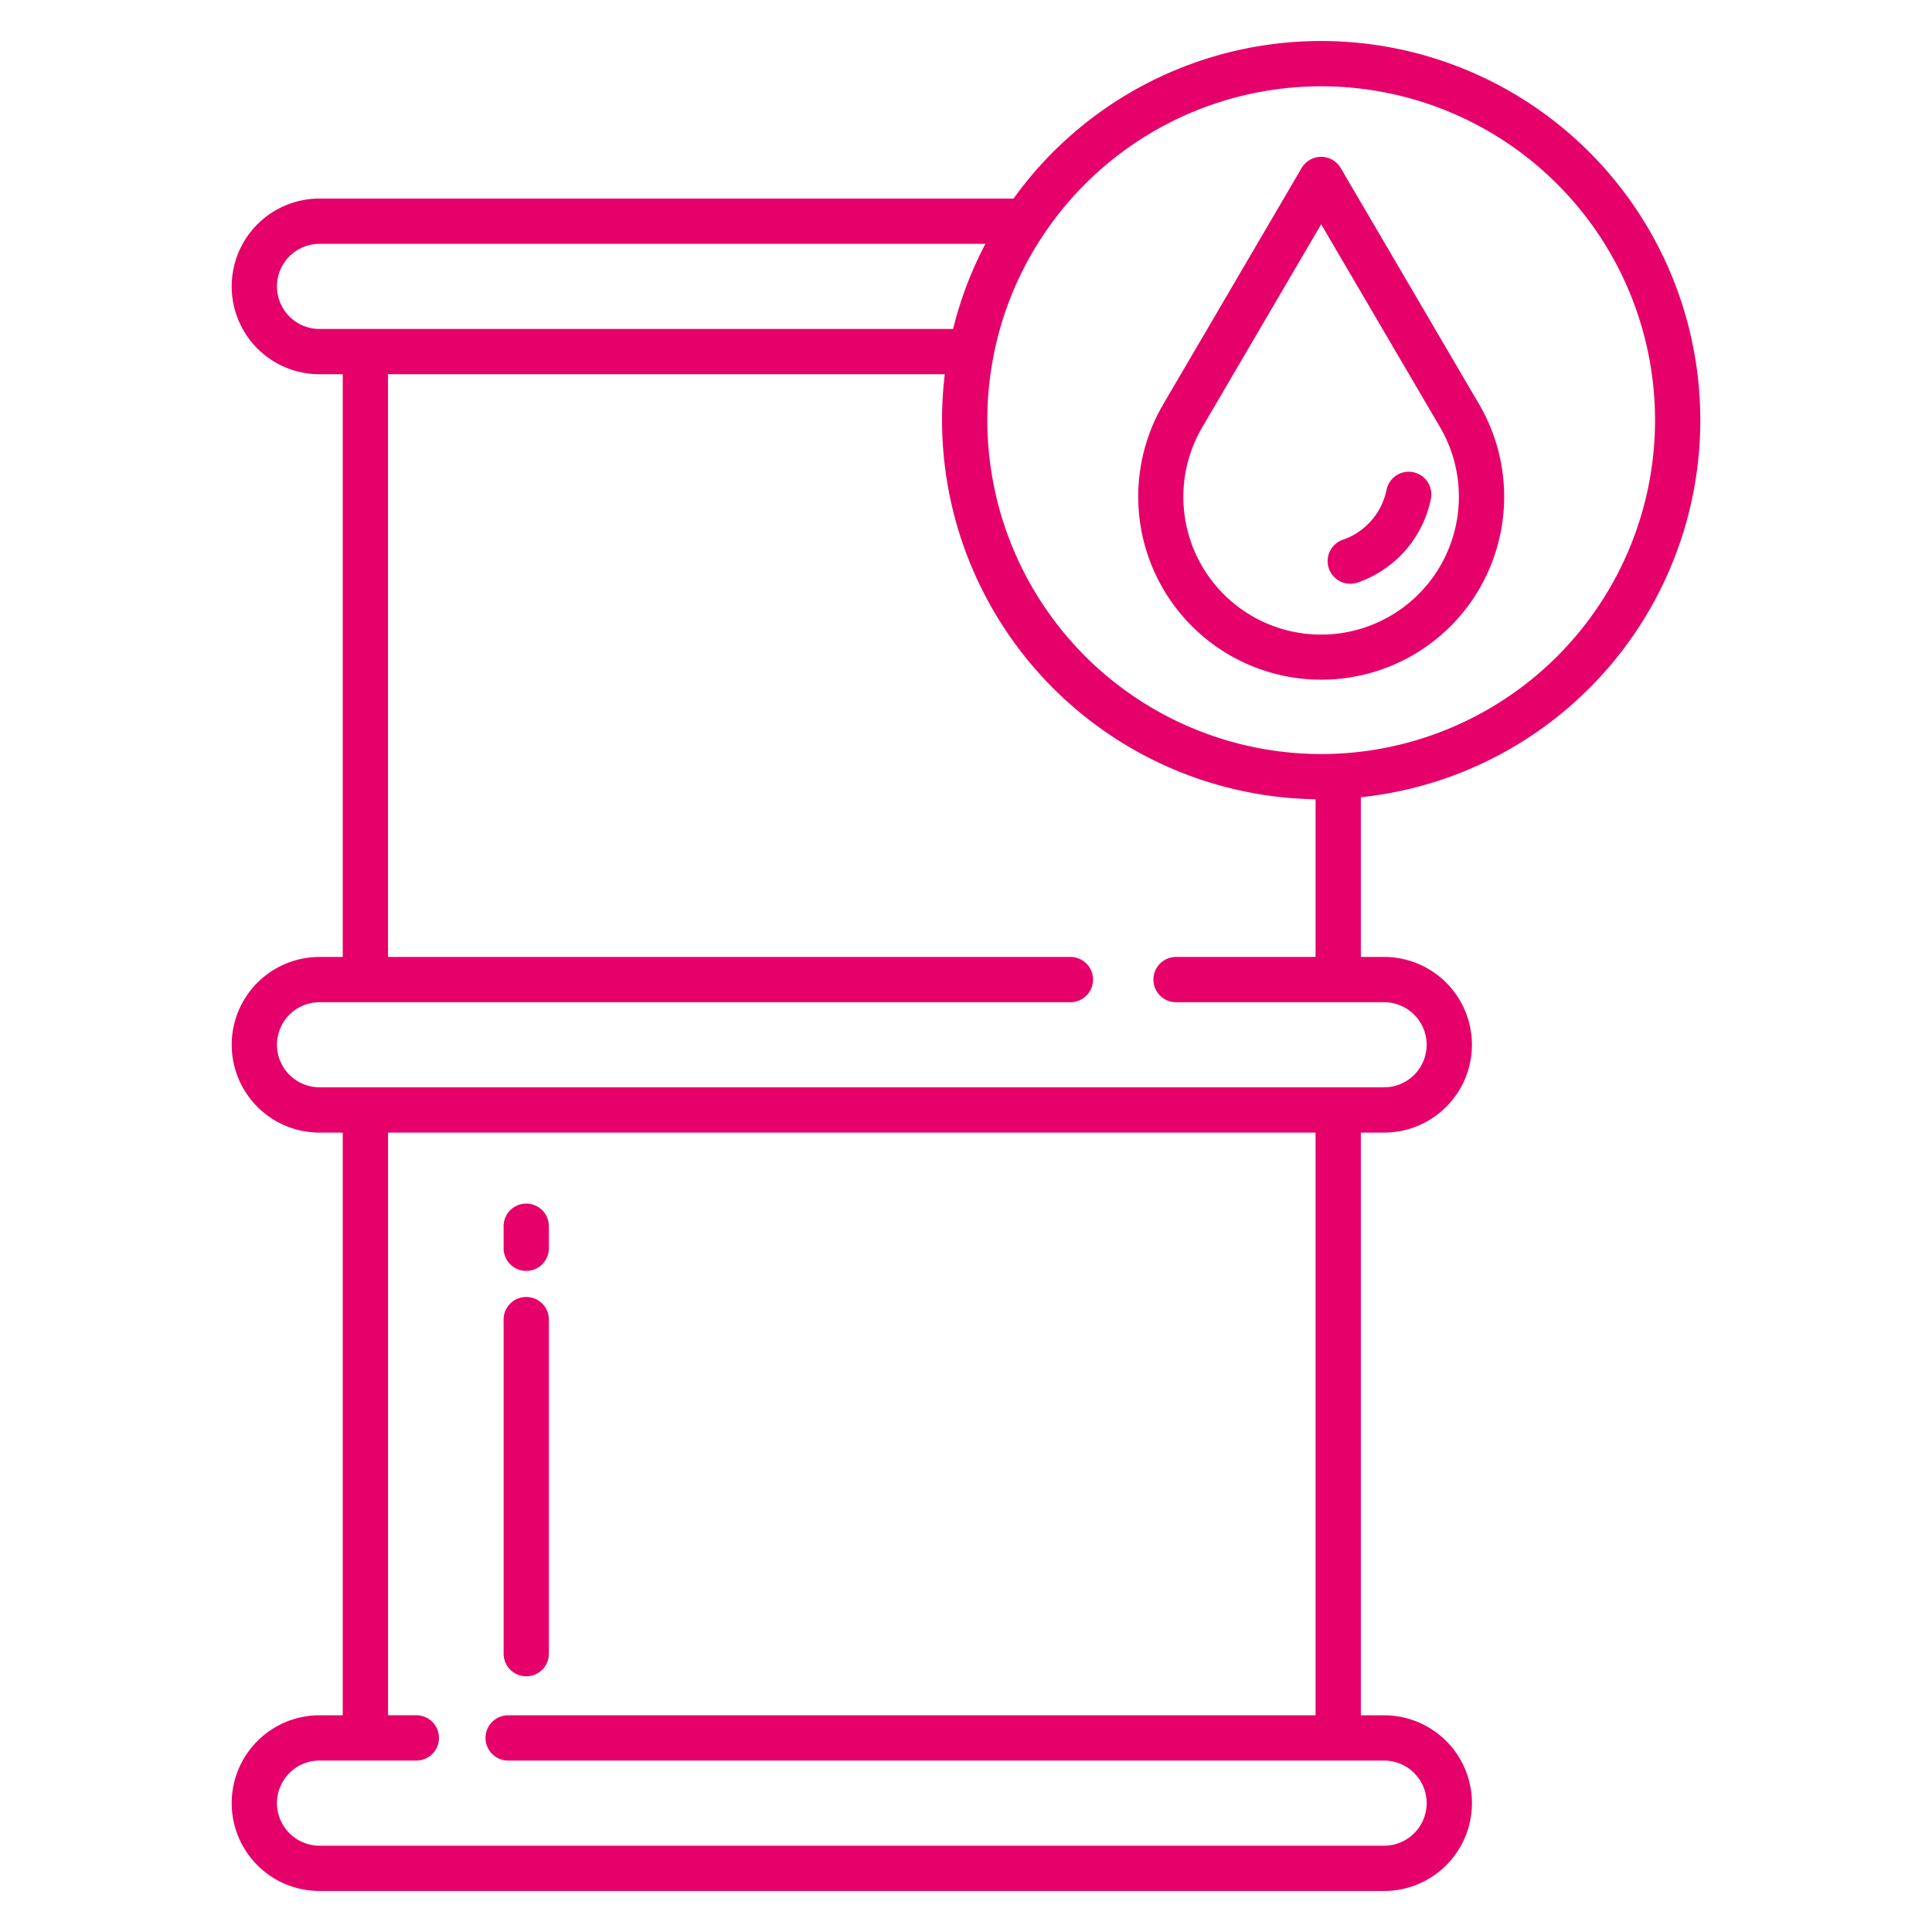 <?xml version="1.0" encoding="UTF-8" standalone="no"?>
<svg
   xmlns:dc="http://purl.org/dc/elements/1.1/"
   xmlns:cc="http://creativecommons.org/ns#"
   xmlns:rdf="http://www.w3.org/1999/02/22-rdf-syntax-ns#"
   xmlns:svg="http://www.w3.org/2000/svg"
   xmlns="http://www.w3.org/2000/svg"
   xmlns:sodipodi="http://sodipodi.sourceforge.net/DTD/sodipodi-0.dtd"
   xmlns:inkscape="http://www.inkscape.org/namespaces/inkscape"
   inkscape:version="1.0 (4035a4fb49, 2020-05-01)"
   sodipodi:docname="oil-red.svg"
   version="1.1"
   data-name="Layer 1"
   width="512"
   viewBox="0 0 512 512"
   height="512"
   id="Layer_1">
  <defs
     id="defs15" />
  <sodipodi:namedview
     inkscape:current-layer="Layer_1"
     inkscape:window-maximized="1"
     inkscape:window-y="-9"
     inkscape:window-x="-9"
     inkscape:cy="256"
     inkscape:cx="256"
     inkscape:zoom="1.6210938"
     showgrid="false"
     id="namedview13"
     inkscape:window-height="1001"
     inkscape:window-width="1920"
     inkscape:pageshadow="2"
     inkscape:pageopacity="0"
     guidetolerance="10"
     gridtolerance="10"
     objecttolerance="10"
     borderopacity="1"
     bordercolor="#666666"
     pagecolor="#ffffff" />
  <path
     style="fill:#e6006a;fill-opacity:1"
     id="path2"
     d="m139.46 336.8a6 6 0 0 0 6-6v-5.83a6 6 0 0 0 -12 0v5.83a6 6 0 0 0 6 6z" />
  <path
     style="fill:#e6006a;fill-opacity:1"
     id="path4"
     d="m139.46 444.24a6 6 0 0 0 6-6v-88.53a6 6 0 0 0 -12 0v88.53a6 6 0 0 0 6 6z" />
  <path
     style="fill:#e6006a;fill-opacity:1"
     id="path6"
     d="m355.3 44.527a6 6 0 0 0 -10.354 0l-36.67 62.6a48.51 48.51 0 0 0 76.15 58.817 48.548 48.548 0 0 0 7.553-58.814zm20.641 112.931a36.5 36.5 0 0 1 -57.311-44.265l31.491-53.763 31.5 53.761a36.543 36.543 0 0 1 -5.683 44.267z" />
  <path
     style="fill:#e6006a;fill-opacity:1"
     id="path8"
     d="m374.512 125.14a6 6 0 0 0 -7.073 4.688 17.639 17.639 0 0 1 -4.839 9 17.365 17.365 0 0 1 -6.71 4.2 6 6 0 1 0 3.9 11.349 29.711 29.711 0 0 0 19.41-22.163 6 6 0 0 0 -4.688-7.074z" />
  <path
     style="fill:#e6006a;fill-opacity:1"
     id="path10"
     d="m350.12 10.87a100.331 100.331 0 0 0 -81.52 41.75h-183.92a23.28 23.28 0 0 0 0 46.56h6.15v154.42h-6.15a23.275 23.275 0 1 0 0 46.55h6.15v154.42h-6.15a23.28 23.28 0 0 0 0 46.56h282.12a23.28 23.28 0 0 0 0-46.56h-6.16v-154.42h6.16a23.275 23.275 0 1 0 0-46.55h-6.16v-42.324a100.479 100.479 0 0 0 -10.52-200.406zm-265.44 76.31a11.28 11.28 0 1 1 0-22.56h176.474a98.918 98.918 0 0 0 -8.572 22.56zm282.12 379.39a11.28 11.28 0 1 1 0 22.56h-282.12a11.282 11.282 0 0 1 -7.971-19.264 11.172 11.172 0 0 1 7.971-3.3h25.653a6 6 0 1 0 0-12h-7.5v-154.416h245.807v154.42h-213.973a6 6 0 1 0 0 12zm0-200.97a11.275 11.275 0 1 1 0 22.55h-282.12a11.293 11.293 0 0 1 -11.28-11.28 11.275 11.275 0 0 1 11.28-11.27h198.987a6 6 0 0 0 0-12h-180.837v-154.42h147.552a100.533 100.533 0 0 0 98.258 112.631v41.789h-36.973a6 6 0 0 0 0 12zm-12.461-65.873c-1.483.069-2.863.1-4.219.1a88.515 88.515 0 0 1 -86.838-105.427 87.411 87.411 0 0 1 13.2-32.105 88.481 88.481 0 1 1 77.858 137.436z" />
</svg>
